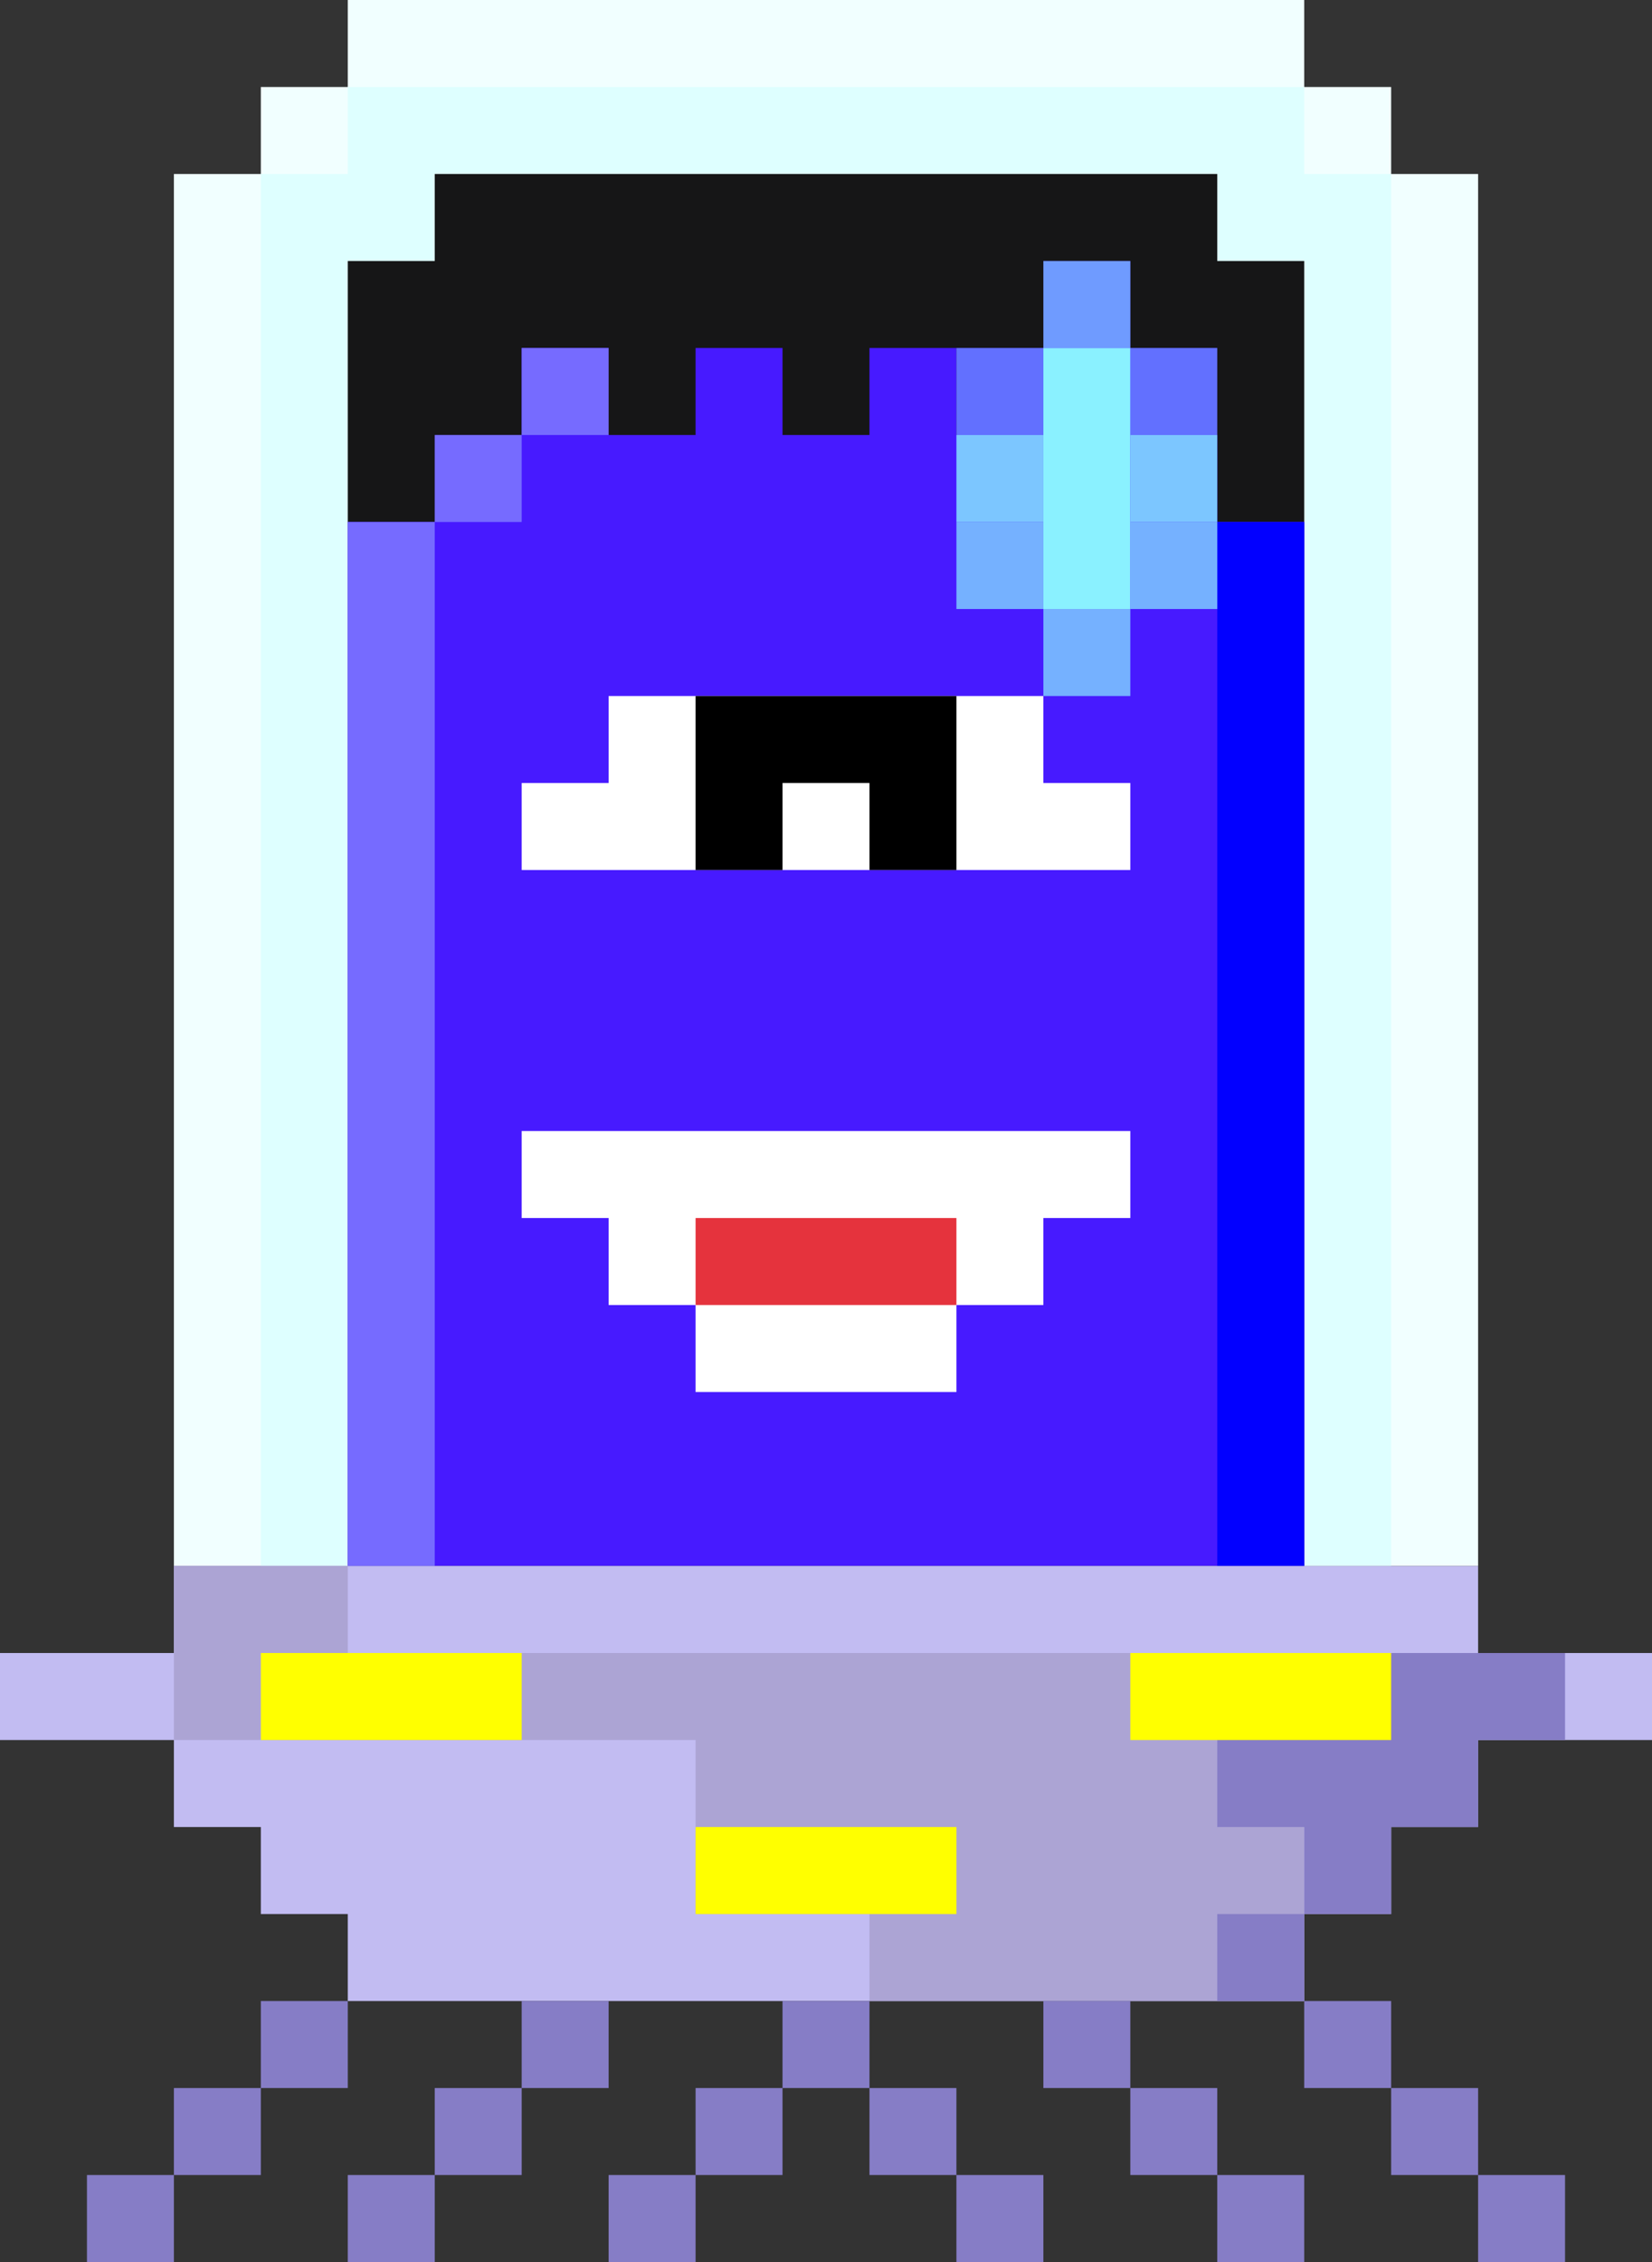<svg width="19" height="26" viewBox="0 0 19 26" fill="none" xmlns="http://www.w3.org/2000/svg">
<rect x="0" y="0" width="19" height="26" fill="#333333" stroke="none"/>
<g clip-path="url(#clip0_50_54051)">
<path fill-rule="evenodd" clip-rule="evenodd" d="M4 0H15V1H16V2H17V18H2V2H3V1H4V0Z" fill="#F1FFFF"/>
<path fill-rule="evenodd" clip-rule="evenodd" d="M15 1H4V2H3V18H16V2H15V1Z" fill="#DEFFFF"/>
<path fill-rule="evenodd" clip-rule="evenodd" d="M14 2H5V3H4V18H15V3H14V2Z" fill="#161617"/>
<path fill-rule="evenodd" clip-rule="evenodd" d="M6 4H7V5H8V4H9V5H10V4H11V5H12V4H13V5H14V6H15V18H4V6H5V5H6V4Z" fill="#471AFF"/>
<path fill-rule="evenodd" clip-rule="evenodd" d="M13 4H12V5H13V6H14V18H15V6H14V5H13V4Z" fill="#0200FF"/>
<path fill-rule="evenodd" clip-rule="evenodd" d="M6 4H7V5H6V6H5V18H4V6H5V5H6V4Z" fill="#766BFF"/>
<path fill-rule="evenodd" clip-rule="evenodd" d="M12 8H7V9H6V10H7H12H13V9H12V8Z" fill="white"/>
<path fill-rule="evenodd" clip-rule="evenodd" d="M11 8H8V10H9V9H10V10H11V8Z" fill="black"/>
<path fill-rule="evenodd" clip-rule="evenodd" d="M6 13H7H12H13V14H12V15H11V16H8V15H7V14H6V13Z" fill="white"/>
<rect x="8" y="14" width="3" height="1" fill="#E5333D"/>
<path fill-rule="evenodd" clip-rule="evenodd" d="M17 18H2V19H0V20H2V21H3V22H4V23H15V22H16V21H17V20H19V19H17V18Z" fill="#C2BCF2"/>
<path fill-rule="evenodd" clip-rule="evenodd" d="M4 18H2V20H3H4H8V22H10V23H15V22V21V19H14H8H4V18Z" fill="#ACA4D4"/>
<path fill-rule="evenodd" clip-rule="evenodd" d="M18 19H17H14V20V21H15V22H14V23H15V22H16V21H17V20H18V19Z" fill="#867DC6"/>
<path fill-rule="evenodd" clip-rule="evenodd" d="M3 19H6V20H3V19ZM13 19H16V20H13V19ZM11 21H8V22H11V21Z" fill="#FFFF00"/>
<path fill-rule="evenodd" clip-rule="evenodd" d="M3 23H4V24H3V23ZM2 25V24H3V25H2ZM2 25V26H1V25H2ZM6 23H7V24H6V23ZM5 25V24H6V25H5ZM5 25V26H4V25H5ZM10 23H9V24H8V25H7V26H8V25H9V24H10V25H11V26H12V25H11V24H10V23ZM12 23H13V24H12V23ZM14 25H13V24H14V25ZM14 25H15V26H14V25ZM16 23H15V24H16V25H17V26H18V25H17V24H16V23Z" fill="#867DC6"/>
<path fill-rule="evenodd" clip-rule="evenodd" d="M13 3H12V4H11V7H12V8H13V7H14V4H13V3Z" fill="#471AFF"/>
<rect opacity="0.6" x="12" y="3" width="1" height="1" fill="#8AF1FF"/>
<rect opacity="0.8" x="11" y="5" width="1" height="1" fill="#8AF1FF"/>
<rect opacity="0.8" x="13" y="5" width="1" height="1" fill="#8AF1FF"/>
<rect x="12" y="4" width="1" height="3" fill="#8AF1FF"/>
<rect opacity="0.4" x="11" y="4" width="1" height="1" fill="#8AF1FF"/>
<rect opacity="0.7" x="12" y="7" width="1" height="1" fill="#8AF1FF"/>
<rect opacity="0.7" x="11" y="6" width="1" height="1" fill="#8AF1FF"/>
<rect opacity="0.7" x="13" y="6" width="1" height="1" fill="#8AF1FF"/>
<rect opacity="0.4" x="13" y="4" width="1" height="1" fill="#8AF1FF"/>
</g>
<defs>
<clipPath id="clip0_50_54051">
<rect width="19" height="26" fill="white"/>
</clipPath>
</defs>
</svg>
